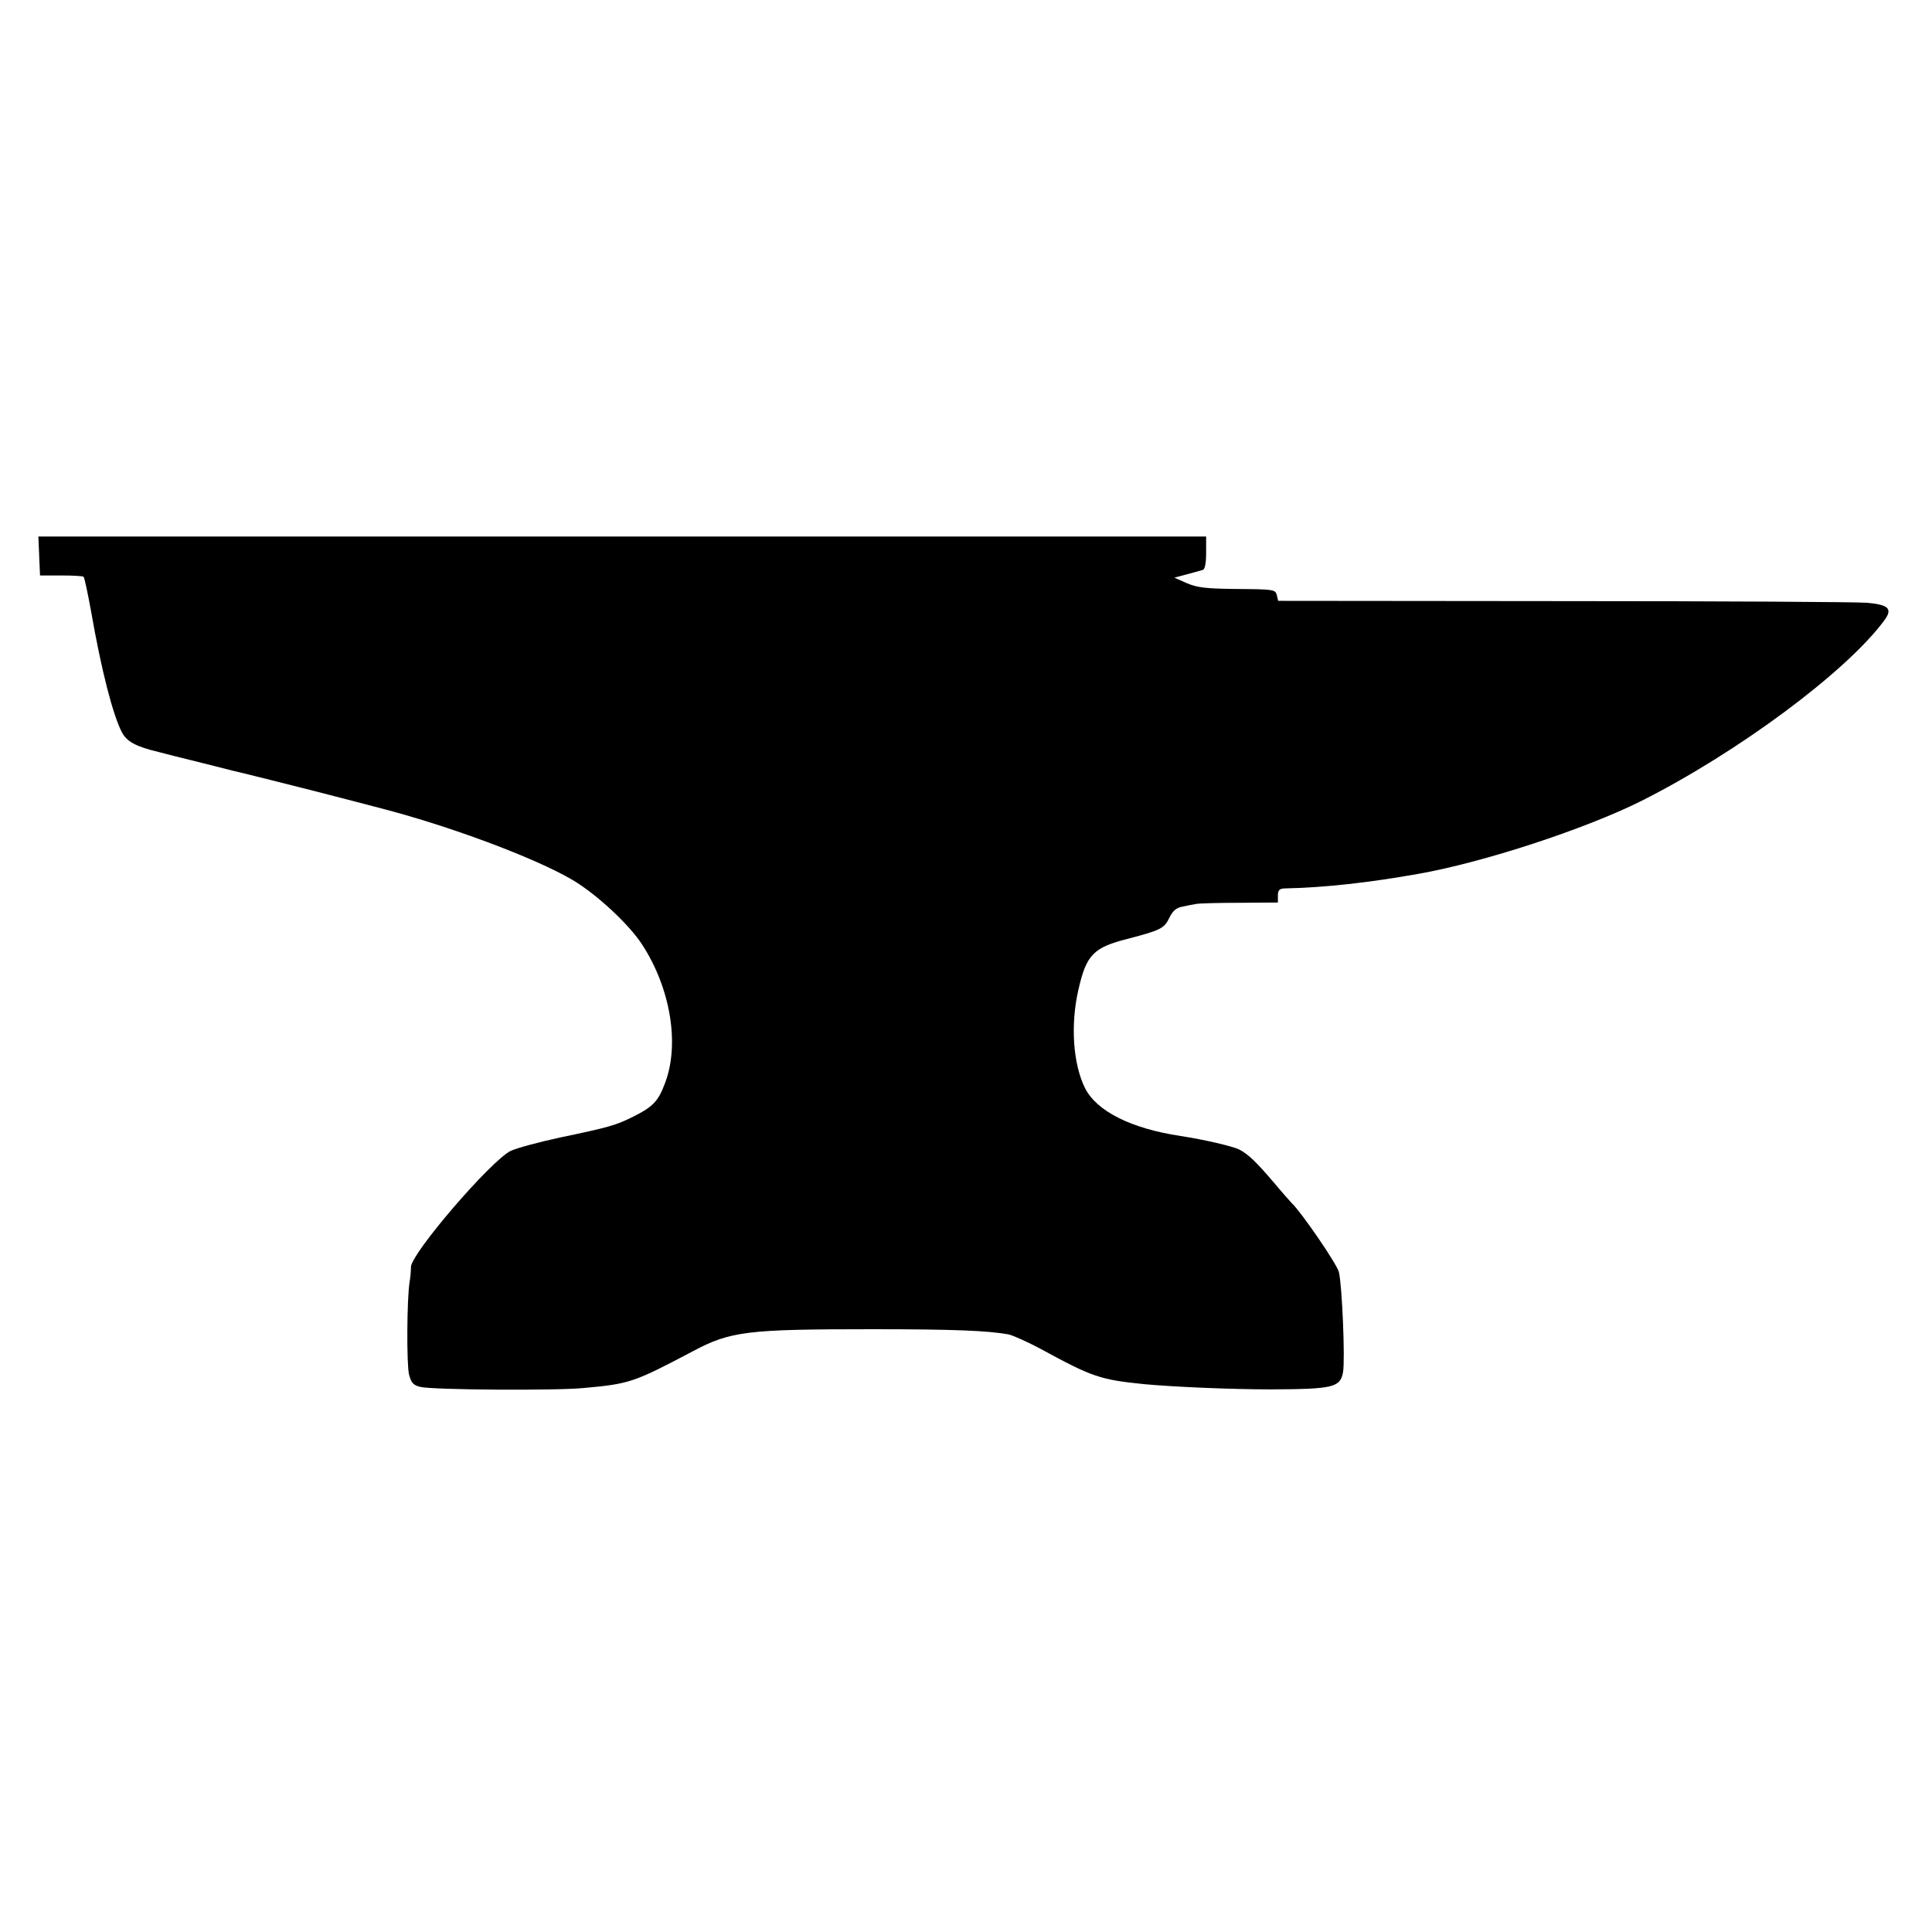 <?xml version="1.0" standalone="no"?>
<!DOCTYPE svg PUBLIC "-//W3C//DTD SVG 20010904//EN"
 "http://www.w3.org/TR/2001/REC-SVG-20010904/DTD/svg10.dtd">
<svg version="1.0" xmlns="http://www.w3.org/2000/svg"
 width="700pt" height="700pt" viewBox="0 0 700 700"
 preserveAspectRatio="xMidYMid meet">
<g transform="translate(0,700) scale(0.1,-0.1)"
fill="#000000" stroke="none">
<path d="M142 4985 l3 -70 77 0 c42 0 79 -2 81 -5 3 -3 15 -59 27 -125 37
-212 78 -372 111 -437 18 -35 51 -53 135 -73 10 -3 82 -21 159 -40 77 -20 151
-38 165 -41 14 -3 119 -30 235 -59 116 -30 221 -57 235 -61 255 -65 568 -182
704 -262 88 -52 206 -162 253 -235 102 -157 136 -359 83 -500 -25 -67 -43 -86
-114 -122 -64 -32 -88 -39 -265 -76 -79 -17 -160 -39 -181 -49 -73 -37 -359
-370 -361 -420 0 -14 -2 -38 -5 -55 -10 -64 -11 -299 -2 -335 8 -31 16 -39 41
-45 43 -11 493 -14 592 -4 166 15 181 20 395 133 137 73 197 80 650 80 292 0
420 -5 495 -19 17 -4 68 -27 115 -52 187 -102 216 -112 375 -128 106 -10 316
-19 460 -19 225 1 251 7 261 62 8 44 -3 313 -15 363 -6 28 -139 221 -170 249
-3 3 -31 34 -61 70 -67 79 -97 108 -130 125 -24 12 -127 36 -212 49 -180 27
-305 90 -347 174 -43 87 -53 228 -24 355 29 128 54 154 181 186 118 31 130 37
149 76 12 25 25 36 47 40 17 4 40 8 51 10 11 2 82 4 158 4 l137 1 0 25 c0 19
5 25 23 26 147 3 307 21 487 53 237 42 602 162 805 263 350 176 744 468 882
655 31 42 17 57 -63 64 -32 3 -526 6 -1096 6 l-1037 1 -5 21 c-5 20 -12 21
-143 22 -115 1 -145 5 -183 21 l-45 20 45 12 c25 7 51 14 58 16 8 3 12 25 12
63 l0 58 -2115 0 -2116 0 3 -71z"/>
</g>
</svg>
